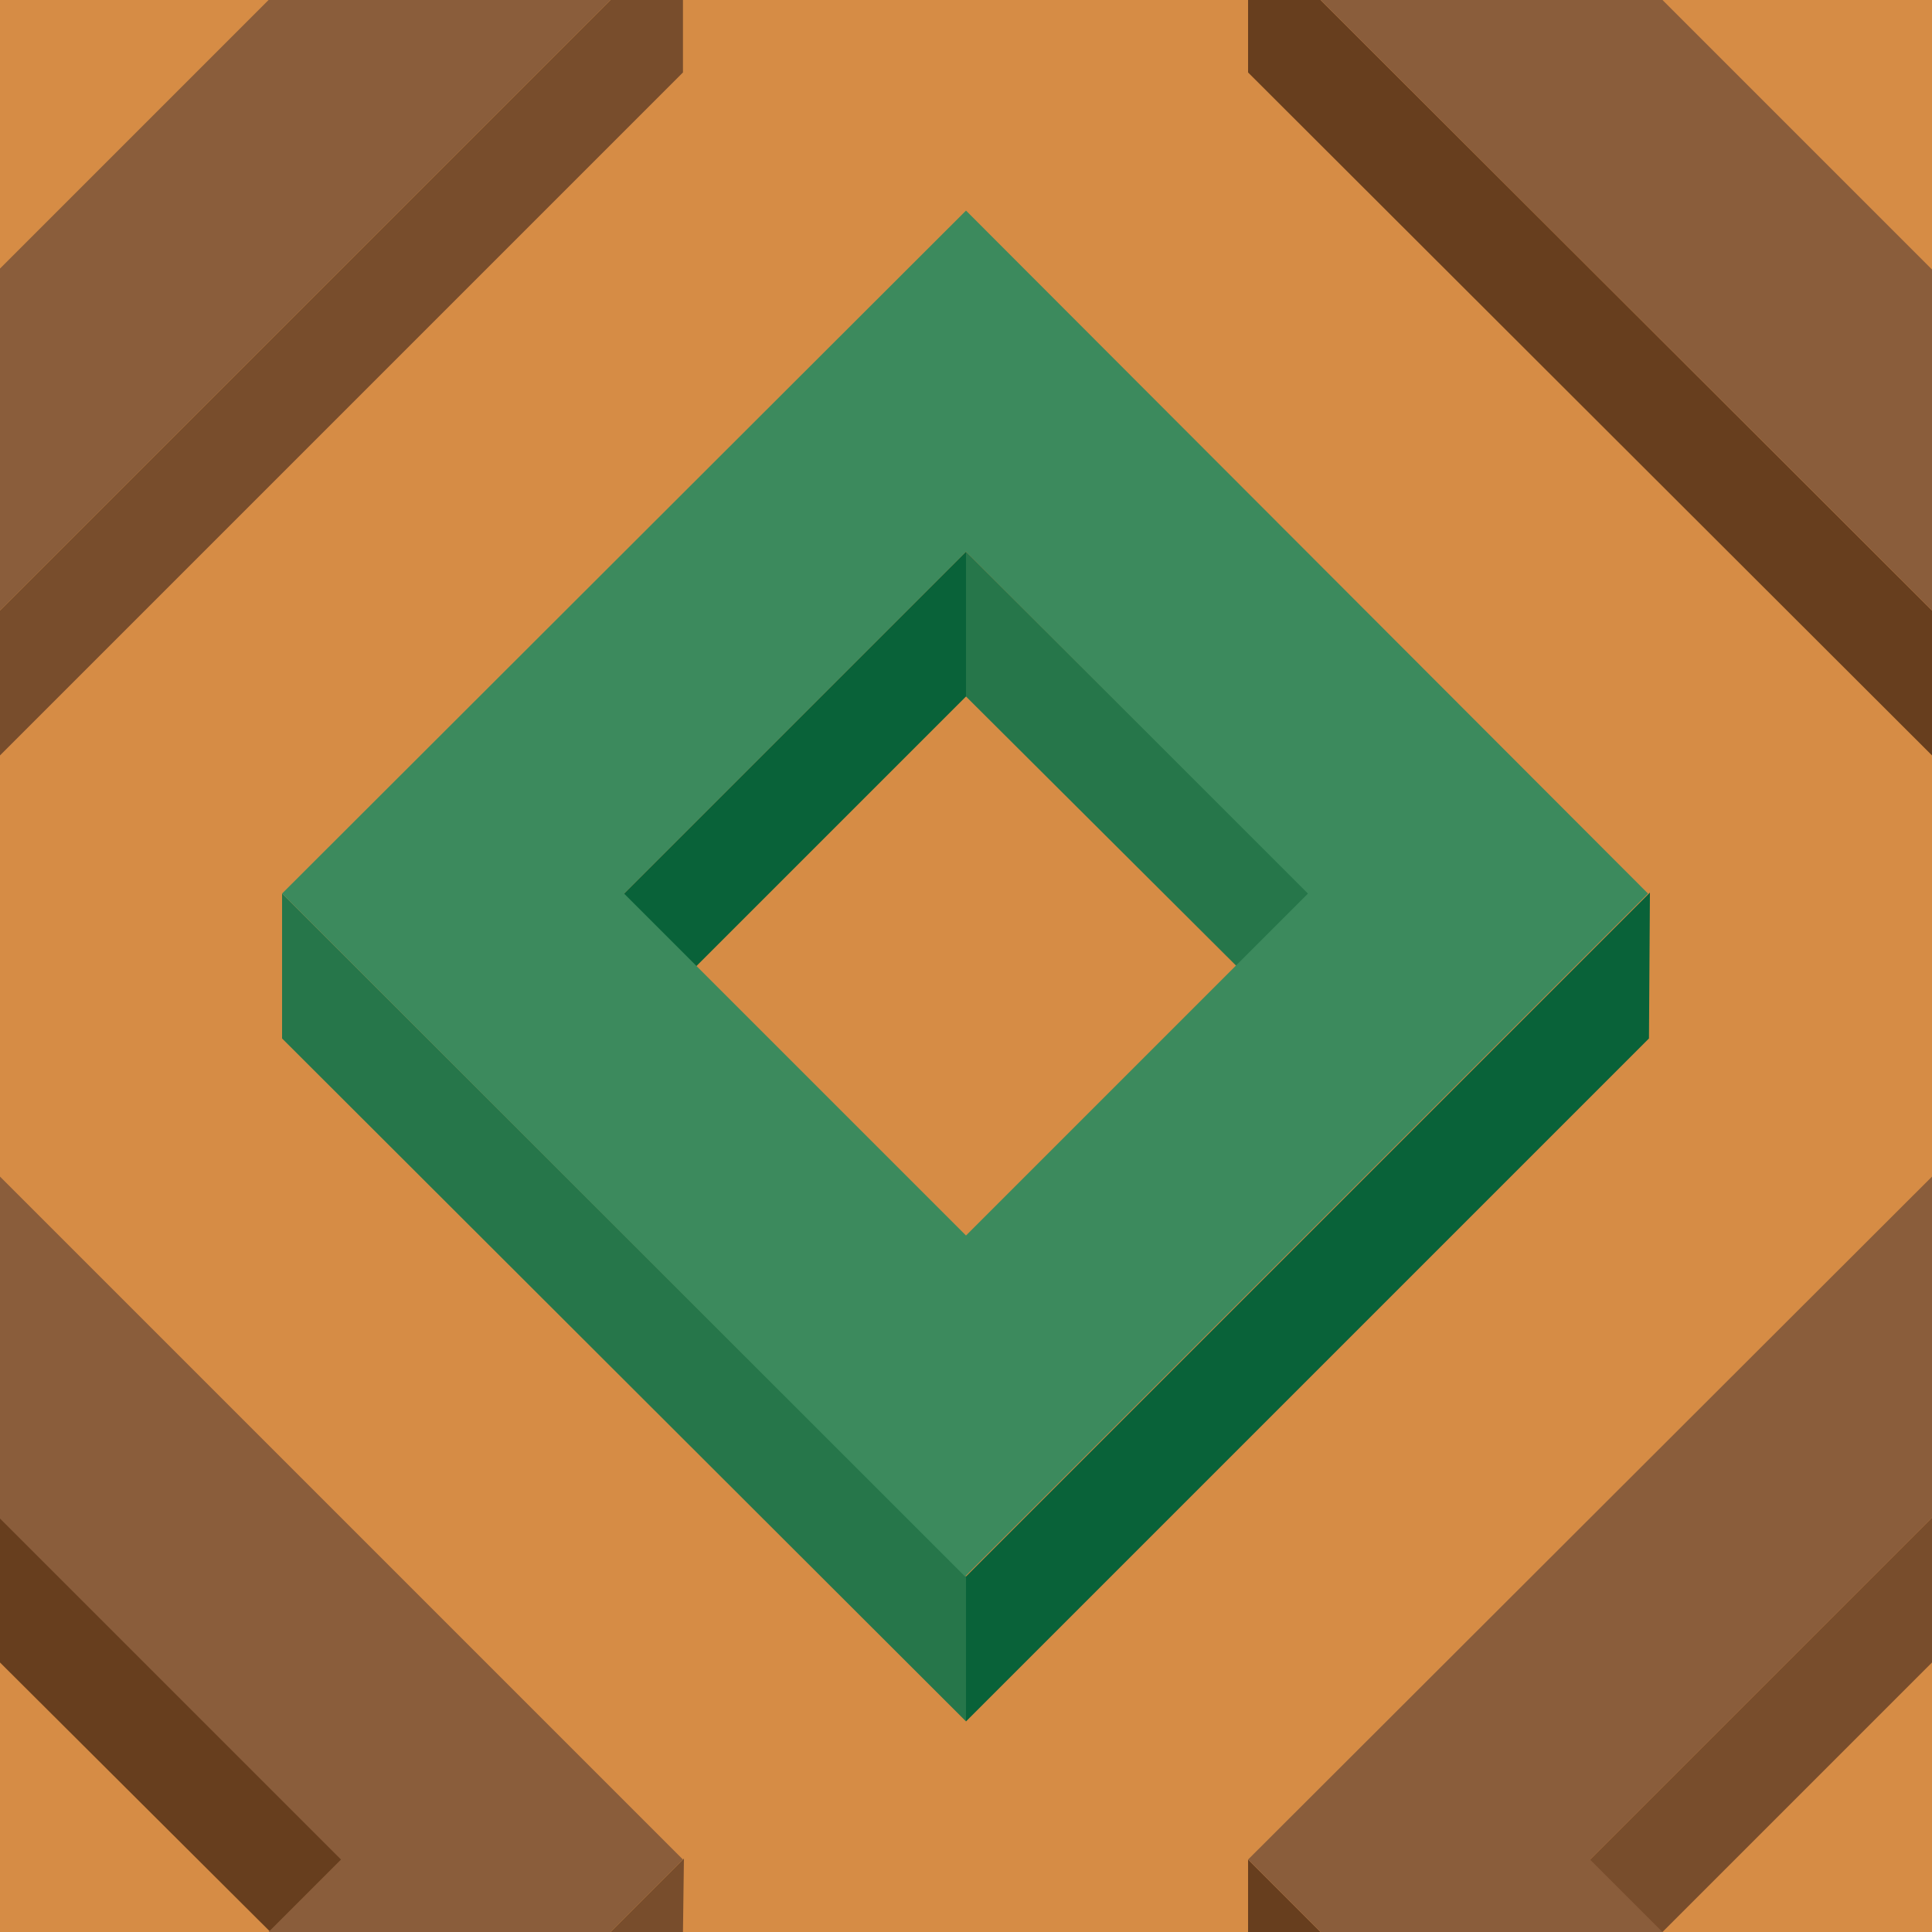 ﻿<svg xmlns='http://www.w3.org/2000/svg'  width='56' height='56' viewBox='0 0 200 200'><rect fill='#D68C45' width='200' height='200'/><g fill-opacity='1'><polygon  fill='#096239' points='100 57.1 64 93.1 71.5 100.6 100 72.1'/><polygon  fill='#26764a' points='100 57.1 100 72.1 128.6 100.6 136.1 93.1'/><polygon  fill='#096239' points='100 163.2 100 178.2 170.7 107.5 170.8 92.4'/><polygon  fill='#26764a' points='100 163.2 29.2 92.5 29.2 107.5 100 178.2'/><path  fill='#3C8A5D' d='M100 21.8L29.2 92.5l70.7 70.7l70.7-70.7L100 21.8z M100 127.9L64.6 92.5L100 57.1l35.4 35.4L100 127.9z'/><polygon  fill='#673e1e' points='0 157.1 0 172.1 28.6 200.6 36.1 193.1'/><polygon  fill='#784d2c' points='70.7 200 70.8 192.4 63.2 200'/><polygon  fill='#8A5D3B' points='27.8 200 63.2 200 70.7 192.5 0 121.8 0 157.2 35.3 192.5'/><polygon  fill='#784d2c' points='200 157.1 164 193.1 171.5 200.6 200 172.1'/><polygon  fill='#673e1e' points='136.7 200 129.2 192.5 129.2 200'/><polygon  fill='#8A5D3B' points='172.1 200 164.6 192.5 200 157.1 200 157.2 200 121.8 200 121.8 129.2 192.5 136.7 200'/><polygon  fill='#673e1e' points='129.2 0 129.2 7.5 200 78.2 200 63.2 136.7 0'/><polygon  fill='#8A5D3B' points='200 27.8 200 27.9 172.1 0 136.7 0 200 63.2 200 63.2'/><polygon  fill='#784d2c' points='63.2 0 0 63.2 0 78.2 70.7 7.5 70.7 0'/><polygon  fill='#8A5D3B' points='0 63.2 63.2 0 27.8 0 0 27.8'/></g></svg>